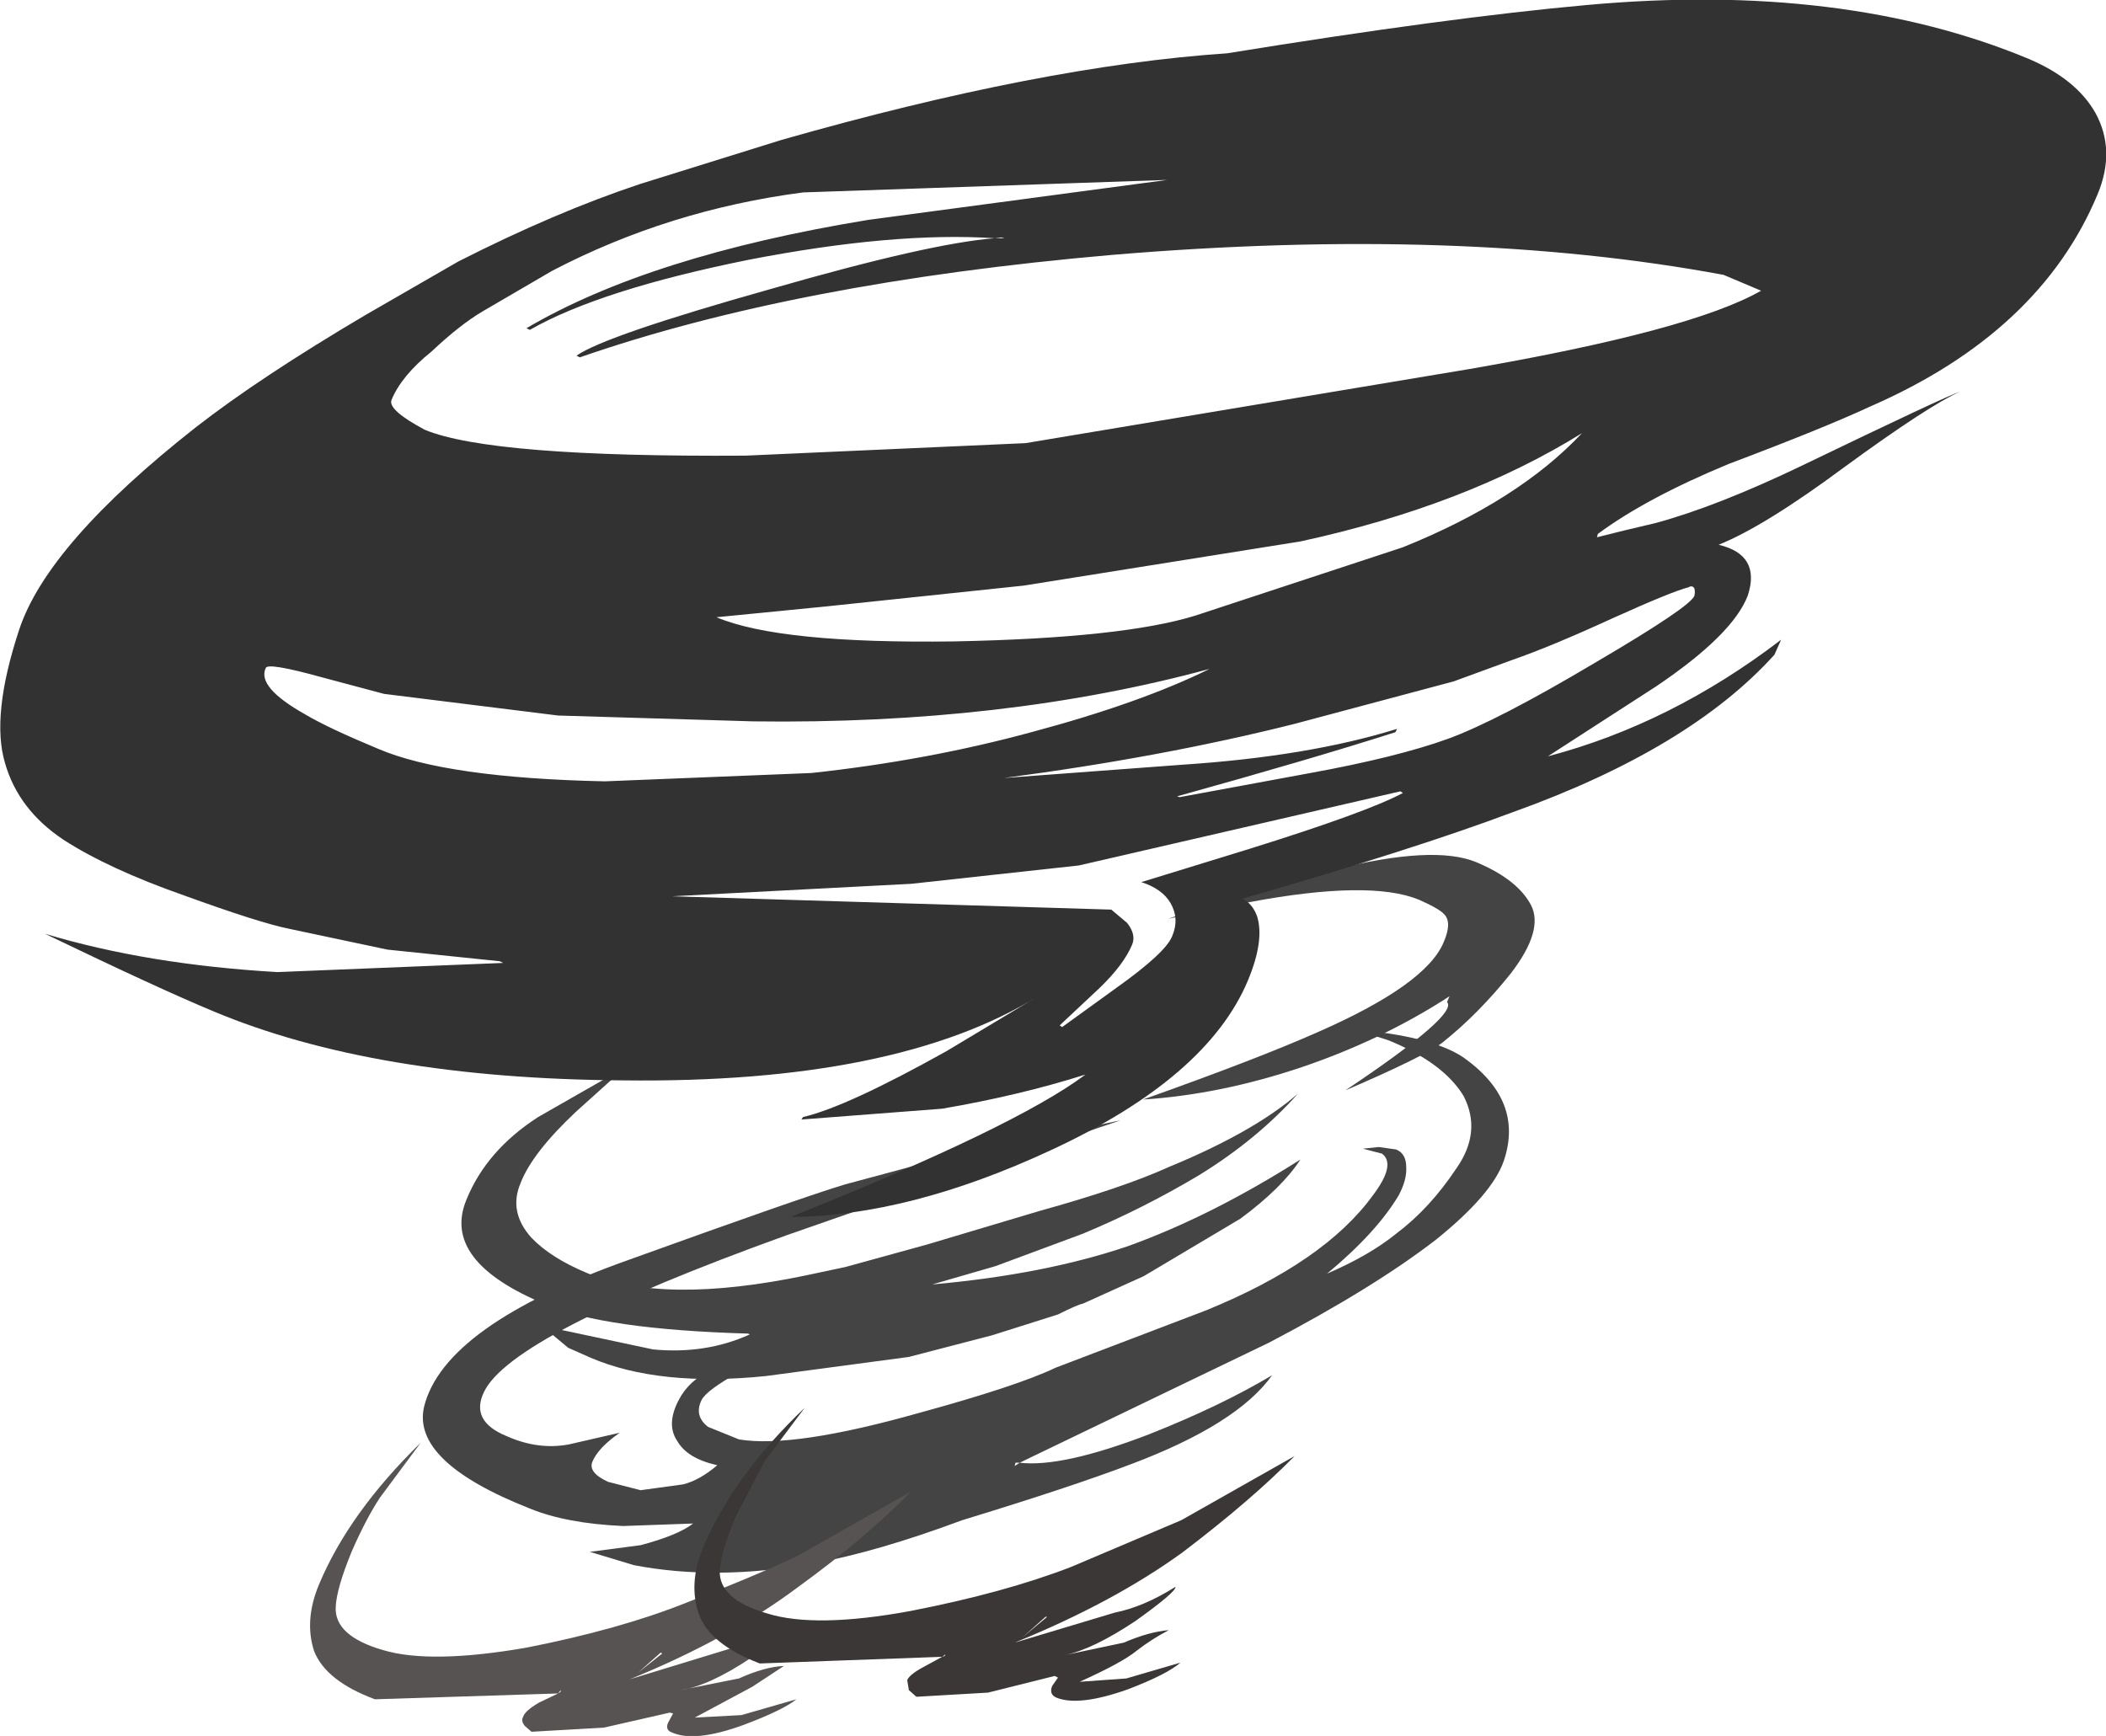 <?xml version="1.0" encoding="UTF-8" standalone="no"?>
<svg xmlns:xlink="http://www.w3.org/1999/xlink" height="104.2px" width="126.4px" xmlns="http://www.w3.org/2000/svg">
  <g transform="matrix(1.0, 0.0, 0.0, 1.0, 60.7, 58.5)">
    <path d="M14.3 -4.35 L9.4 -3.35 Q15.95 -5.5 19.35 -6.3 25.35 -7.8 27.9 -6.75 30.4 -5.7 31.2 -4.15 31.95 -2.65 30.0 -0.1 28.05 2.35 25.85 4.1 24.7 4.95 20.05 6.95 26.85 2.4 26.15 1.65 L26.3 1.3 Q22.3 3.9 17.45 5.55 12.55 7.2 7.9 7.5 14.8 5.05 18.4 3.45 24.9 0.6 25.95 -1.95 26.45 -3.1 26.0 -3.6 25.7 -3.95 24.45 -4.5 21.5 -5.7 14.3 -4.35 M17.2 7.15 Q14.75 9.9 11.25 12.05 7.9 14.05 4.3 15.55 L-0.95 17.5 -4.75 18.6 Q2.0 18.0 7.0 16.3 12.0 14.5 17.35 11.1 16.25 12.8 13.75 14.65 L7.95 18.1 4.3 19.75 Q4.0 19.8 2.8 20.4 L-1.15 21.65 -6.15 22.95 -14.75 24.1 Q-21.15 24.75 -25.25 23.0 L-26.6 22.4 -28.1 21.15 -27.85 21.15 -21.5 22.5 Q-18.35 22.8 -15.7 21.6 L-15.8 21.55 Q-24.45 21.3 -27.95 19.8 -34.25 17.2 -32.7 13.5 -31.5 10.55 -28.4 8.55 L-23.15 5.55 -26.15 8.25 Q-28.75 10.7 -29.45 12.5 -30.2 14.25 -28.8 15.8 -27.65 17.0 -25.5 17.9 -20.9 19.85 -12.3 18.05 L-9.95 17.55 -5.05 16.2 1.65 14.2 Q6.7 12.8 9.45 11.55 14.55 9.45 17.2 7.15" fill="#444444" fill-rule="evenodd" stroke="none"/>
    <path d="M22.65 3.95 L20.65 3.3 Q25.2 3.7 27.1 4.95 30.8 7.55 29.55 11.2 28.85 13.2 25.5 15.9 21.75 18.8 15.45 22.1 L0.5 29.3 0.25 29.3 0.2 29.5 0.5 29.3 Q3.05 29.6 8.25 27.6 12.55 25.9 15.65 24.05 13.55 27.0 7.15 29.4 3.6 30.75 -2.95 32.75 -8.05 34.65 -11.9 35.35 -17.7 36.4 -22.65 35.45 L-25.3 34.65 -22.25 34.25 Q-20.0 33.65 -19.1 32.95 L-23.3 33.1 Q-26.7 32.95 -28.9 32.05 -36.0 29.25 -35.25 25.95 -34.05 21.05 -22.9 17.1 -12.65 13.4 -10.0 12.6 L-3.5 10.85 6.55 8.75 -2.6 11.85 -13.5 15.65 Q-30.0 21.6 -31.65 25.05 -32.5 26.8 -30.3 27.7 -28.4 28.55 -26.55 28.2 L-23.5 27.5 Q-24.8 28.4 -25.15 29.25 -25.4 29.9 -24.2 30.45 L-22.25 30.95 -19.7 30.6 Q-18.7 30.35 -17.65 29.45 -19.45 29.05 -20.05 28.0 -20.8 26.9 -19.8 25.25 -19.1 24.15 -17.7 23.6 L-14.15 22.6 -14.25 22.8 -16.4 23.9 Q-18.3 24.95 -18.6 25.55 -19.05 26.5 -18.2 27.15 L-16.35 27.9 Q-13.1 28.45 -5.5 26.3 0.35 24.7 2.65 23.6 L11.7 20.15 Q18.8 17.25 21.7 13.25 23.1 11.4 22.25 10.75 L21.1 10.45 22.05 10.35 23.1 10.5 Q23.7 10.75 23.7 11.55 23.75 12.3 23.25 13.25 21.9 15.5 18.95 17.95 21.5 16.85 23.1 15.55 25.1 14.05 26.7 11.65 28.25 9.45 27.15 7.3 25.95 5.3 22.65 3.95" fill="#444444" fill-rule="evenodd" stroke="none"/>
    <path d="M-37.9 31.4 Q-38.75 32.7 -39.6 34.65 -40.5 36.85 -40.55 37.95 -40.65 39.7 -37.7 40.55 -34.85 41.4 -29.1 40.4 -23.5 39.3 -19.5 37.7 -15.5 36.15 -12.85 34.9 L-6.05 31.05 Q-8.65 33.75 -12.85 36.8 -17.0 39.9 -22.9 42.3 L-16.85 40.45 Q-15.15 40.05 -13.25 38.9 -13.2 39.25 -15.6 41.0 -18.15 42.7 -19.85 42.95 L-16.35 42.25 Q-14.8 41.55 -13.65 41.5 L-15.55 42.75 -19.0 44.6 -16.2 44.45 -12.9 43.5 Q-13.7 44.15 -16.1 45.05 -19.0 46.1 -20.35 45.5 -20.8 45.35 -20.6 44.9 L-20.3 44.35 -20.5 44.3 -24.45 45.2 -28.8 45.45 -29.2 45.1 Q-29.45 44.8 -29.3 44.55 -29.2 44.2 -28.35 43.7 L-27.2 43.15 -27.05 43.05 -27.05 42.95 -27.2 43.15 -38.2 43.5 Q-41.15 42.4 -41.85 40.6 -42.45 38.75 -41.55 36.6 -39.75 32.3 -35.45 28.1 L-37.9 31.4 M-21.05 40.7 L-22.4 41.9 -20.95 40.75 -21.05 40.7" fill="#565352" fill-rule="evenodd" stroke="none"/>
    <path d="M65.05 -51.75 Q66.3 -49.5 65.2 -46.85 61.75 -38.55 51.55 -34.1 48.75 -32.8 43.05 -30.65 38.1 -28.6 35.2 -26.45 L35.15 -26.25 36.75 -26.65 38.65 -27.1 Q42.35 -28.1 47.45 -30.55 55.95 -34.65 56.95 -35.0 55.05 -34.15 50.05 -30.5 45.2 -26.9 42.45 -25.8 45.0 -25.2 44.2 -22.75 43.3 -20.4 38.7 -17.3 L32.2 -13.1 Q39.6 -15.05 46.2 -20.1 L45.8 -19.2 Q40.7 -13.55 30.1 -9.75 24.25 -7.55 13.85 -4.55 14.45 -4.3 14.75 -3.5 15.2 -2.05 14.2 0.35 11.75 6.2 2.35 10.55 -6.15 14.5 -13.25 14.55 0.25 9.15 4.45 6.0 0.5 7.25 -4.15 8.05 L-12.6 8.7 -12.5 8.55 Q-9.9 7.95 -3.9 4.6 L1.6 1.3 Q-6.9 6.55 -23.3 6.35 -38.25 6.25 -47.9 2.2 -51.15 0.85 -58.0 -2.45 -51.85 -0.6 -44.05 -0.15 L-30.5 -0.7 -30.7 -0.8 -37.45 -1.5 -43.35 -2.75 Q-45.1 -3.1 -49.65 -4.75 -54.2 -6.35 -56.9 -8.1 -59.6 -9.9 -60.4 -12.7 -61.25 -15.55 -59.55 -20.7 -57.85 -25.85 -48.95 -32.85 -45.1 -35.85 -38.75 -39.6 L-33.2 -42.8 Q-27.4 -45.75 -22.3 -47.45 L-13.8 -50.1 Q1.8 -54.55 12.95 -55.3 26.2 -57.45 34.55 -58.2 49.95 -59.6 61.1 -54.95 63.9 -53.75 65.05 -51.75 M34.25 -32.5 Q27.25 -28.15 17.35 -26.0 L0.75 -23.35 -11.1 -22.1 -17.7 -21.45 Q-13.9 -19.85 -3.4 -20.0 6.7 -20.2 11.05 -21.55 L23.5 -25.65 Q30.45 -28.45 34.25 -32.5 M1.2 -14.55 Q7.75 -16.3 11.9 -18.35 -0.45 -15.0 -15.5 -15.2 L-27.2 -15.55 -37.65 -16.85 -41.4 -17.85 Q-44.65 -18.75 -44.75 -18.4 -45.3 -17.25 -42.35 -15.6 -41.0 -14.8 -38.0 -13.55 -33.9 -11.8 -24.4 -11.6 L-12.0 -12.1 Q-5.05 -12.85 1.2 -14.55 M9.95 -10.7 L10.1 -10.65 17.95 -12.1 Q23.15 -13.05 26.2 -14.15 29.2 -15.25 35.0 -18.7 40.8 -22.1 41.0 -22.75 41.1 -23.35 40.75 -23.3 L40.65 -23.25 Q39.65 -23.0 36.0 -21.35 32.4 -19.7 30.1 -18.9 L26.55 -17.6 17.0 -15.05 Q9.05 -13.05 -0.45 -11.8 L10.3 -12.6 Q17.85 -13.1 23.15 -14.75 L23.05 -14.55 Q18.05 -12.95 9.95 -10.7 M9.55 -4.3 Q9.05 -5.15 7.8 -5.55 L14.3 -7.55 Q21.35 -9.75 23.5 -10.9 L23.35 -11.0 4.05 -6.55 -6.0 -5.45 -20.35 -4.7 6.0 -3.9 6.95 -3.1 Q7.5 -2.4 7.25 -1.8 6.75 -0.6 5.3 0.8 L2.9 3.05 3.05 3.15 6.3 0.8 Q9.25 -1.3 9.65 -2.3 10.1 -3.35 9.55 -4.3 M27.5 -36.35 Q40.8 -38.65 45.0 -41.05 L42.75 -42.0 Q26.9 -44.95 6.05 -43.2 -12.95 -41.55 -25.9 -37.05 L-26.1 -37.15 Q-24.4 -38.35 -14.45 -41.15 -4.9 -43.9 -1.0 -44.2 -7.05 -44.6 -15.8 -42.9 -24.7 -41.1 -28.9 -38.7 L-29.1 -38.8 Q-21.7 -43.15 -8.6 -45.3 L9.35 -47.7 -12.5 -46.95 Q-20.55 -45.9 -27.55 -42.25 L-31.75 -39.8 Q-33.1 -39.0 -34.8 -37.4 -36.6 -35.95 -37.2 -34.5 -37.45 -33.9 -35.2 -32.7 -31.2 -31.05 -15.95 -31.15 L0.85 -31.9 27.5 -36.35 M-1.0 -44.2 L-0.4 -44.2 -0.6 -44.25 -1.0 -44.2" fill="#333232" fill-rule="evenodd" stroke="none"/>
    <path d="M10.2 32.75 L17.0 28.9 Q14.4 31.55 10.25 34.7 6.1 37.7 0.2 40.1 L6.2 38.3 Q7.95 37.95 9.85 36.75 9.9 37.05 7.45 38.8 4.9 40.5 3.2 40.85 L6.75 40.1 Q8.25 39.45 9.45 39.35 8.4 39.9 7.5 40.6 6.65 41.3 4.1 42.45 L6.9 42.25 10.15 41.3 Q9.35 42.0 7.0 42.9 4.05 43.95 2.7 43.4 2.25 43.2 2.45 42.7 L2.8 42.2 2.6 42.1 -1.4 43.1 -5.7 43.35 -6.15 42.95 -6.25 42.35 Q-6.1 42.0 -5.25 41.55 L-4.15 40.95 -4.0 40.9 -3.95 40.8 -4.15 40.95 -15.1 41.35 Q-18.1 40.2 -18.75 38.4 -19.4 36.55 -18.5 34.4 -16.7 30.1 -12.4 26.0 L-14.8 29.2 -16.55 32.55 Q-17.45 34.7 -17.5 35.8 -17.55 37.5 -14.65 38.35 -11.75 39.25 -6.05 38.2 -0.4 37.1 3.6 35.55 L10.2 32.75 M2.05 38.55 L0.65 39.8 2.15 38.55 2.05 38.55" fill="#3a3736" fill-rule="evenodd" stroke="none"/>
  </g>
</svg>
